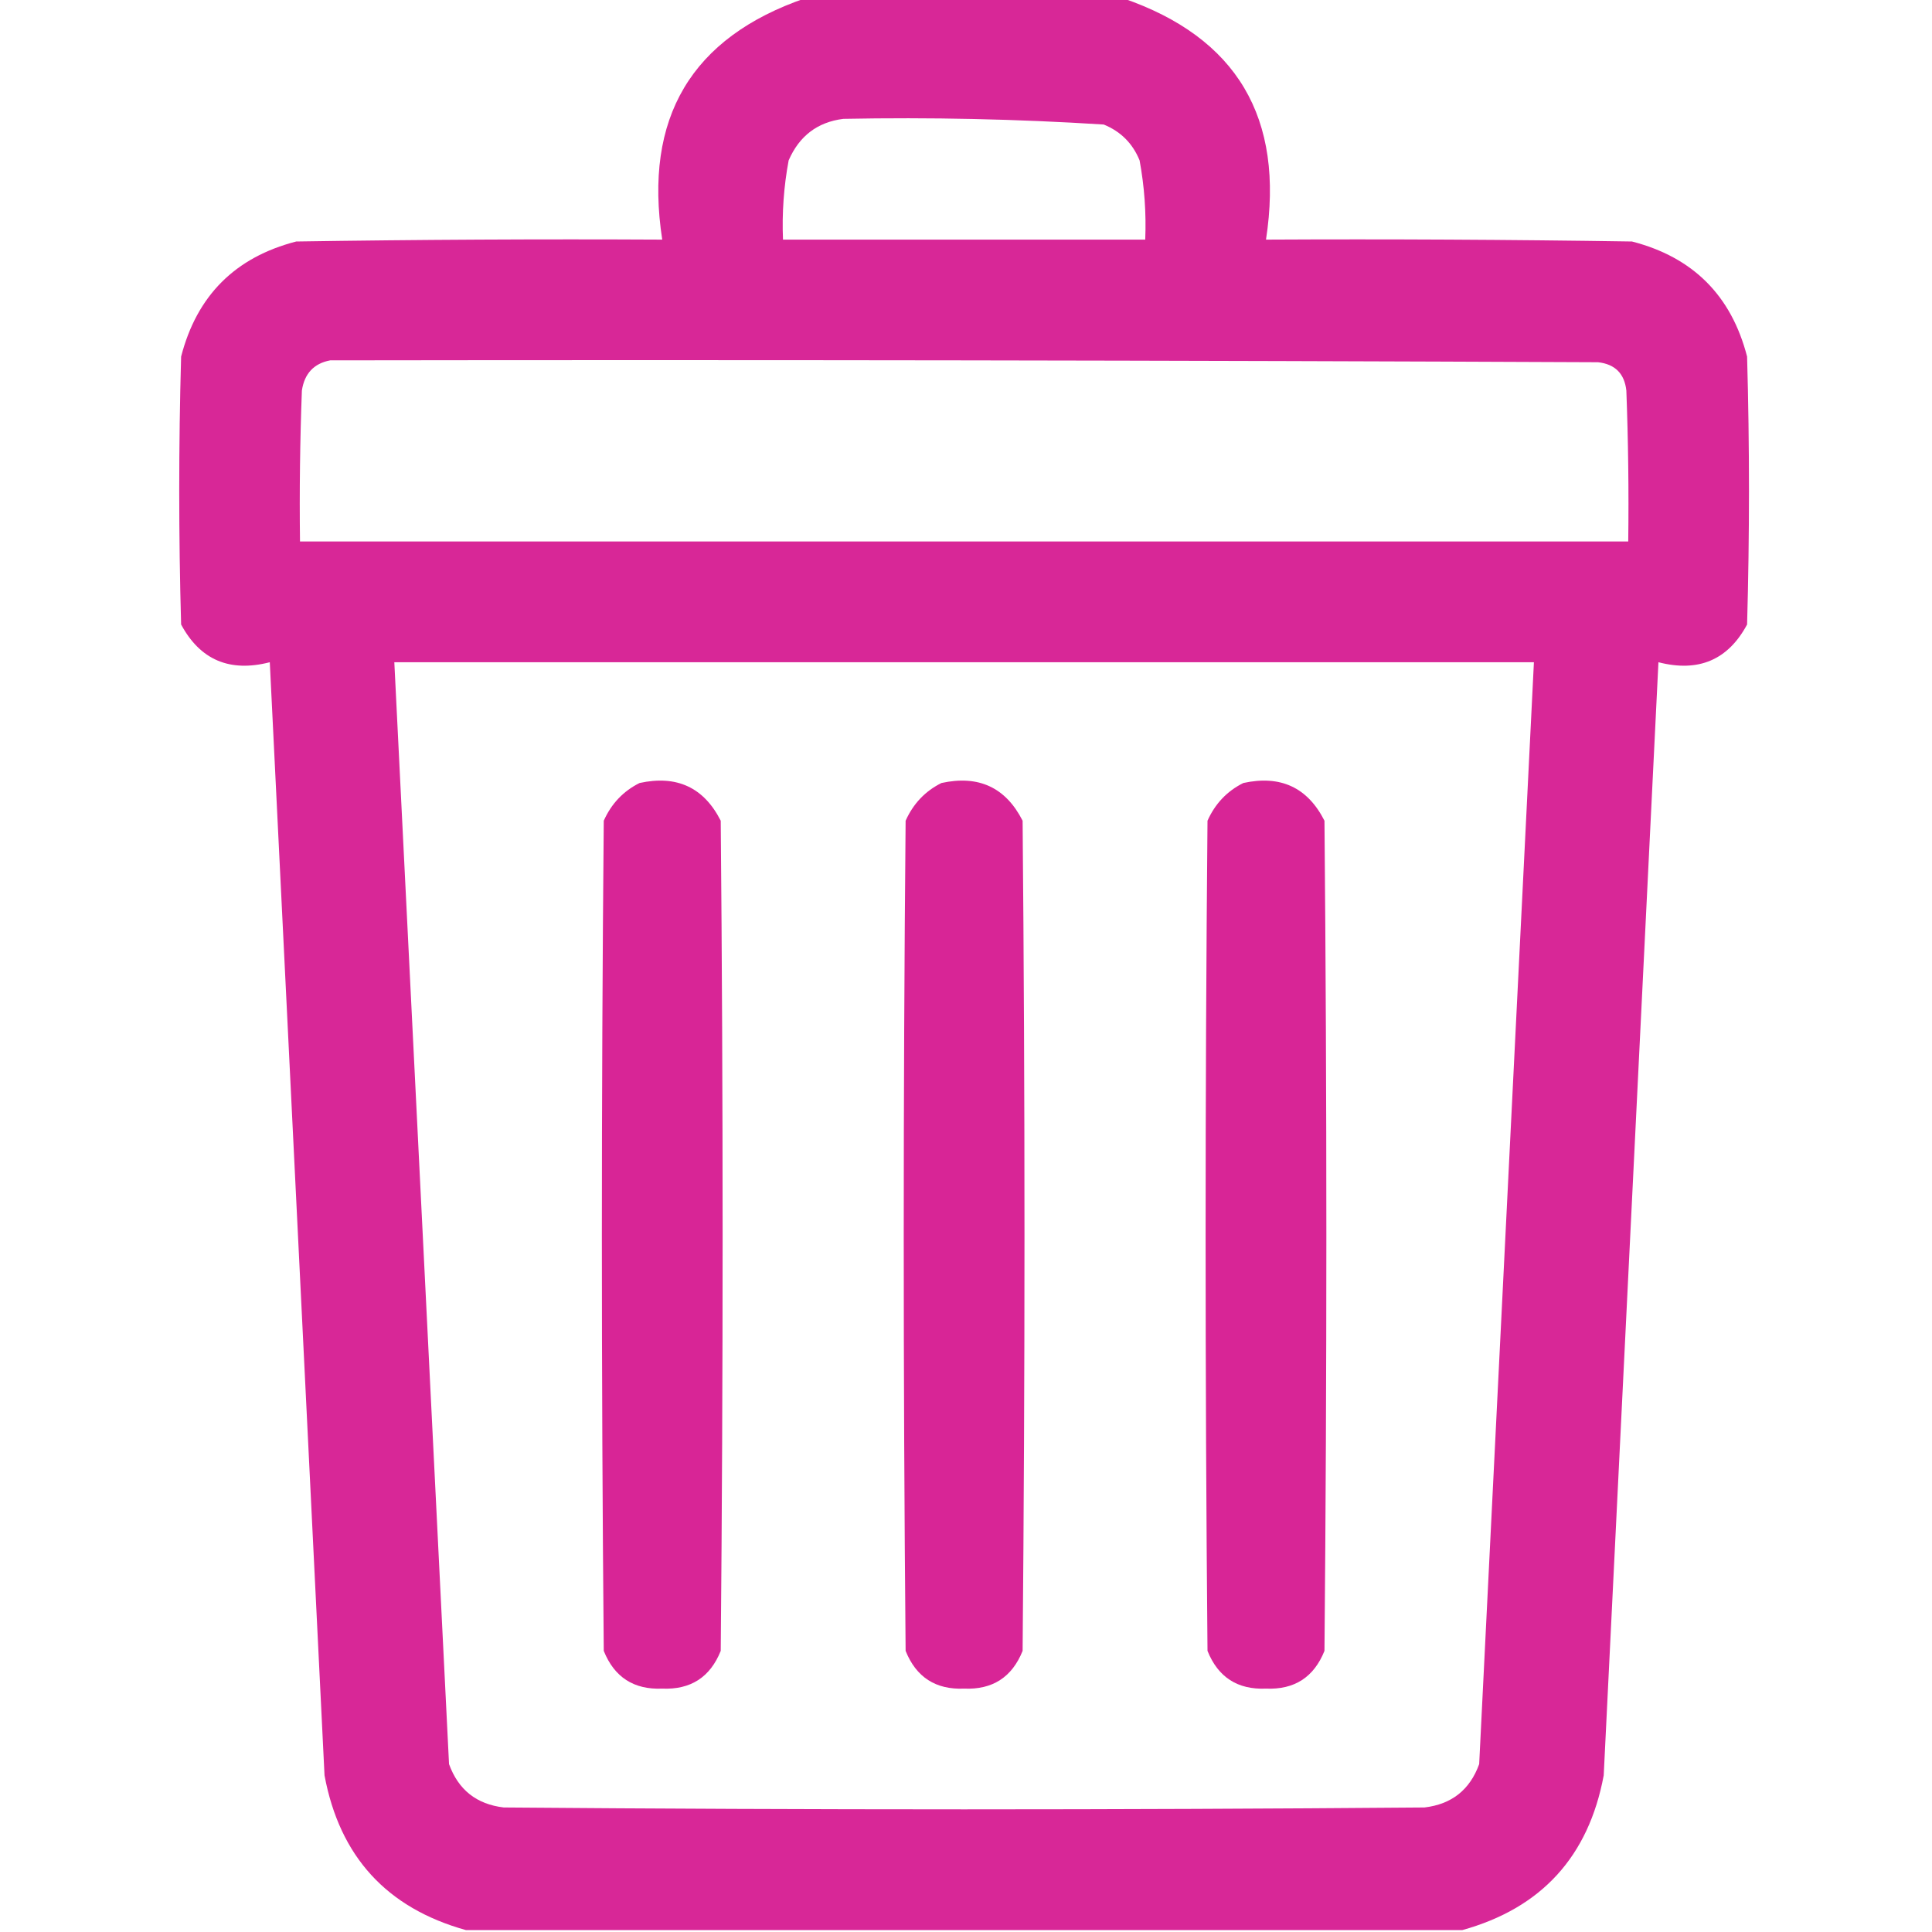 <svg width="79" height="79" viewBox="0 0 79 79" fill="none" xmlns="http://www.w3.org/2000/svg">
    <g clip-path="url(#clip0_495_1338)">
        <path opacity="0.985" fill-rule="evenodd" clip-rule="evenodd"
            d="M32.942 -0.077C37.263 -0.077 41.583 -0.077 45.903 -0.077C50.578 1.527 52.532 4.819 51.767 9.798C56.756 9.772 61.745 9.798 66.733 9.875C69.228 10.518 70.796 12.087 71.439 14.581C71.542 18.233 71.542 21.884 71.439 25.536C70.661 26.986 69.452 27.5 67.814 27.079C67.07 42.251 66.325 57.423 65.576 72.597C64.957 75.916 63.028 78.025 59.79 78.923C46.212 78.923 32.634 78.923 19.056 78.923C15.816 78.023 13.888 75.915 13.27 72.597C12.521 57.423 11.775 42.251 11.032 27.079C9.394 27.5 8.185 26.986 7.406 25.536C7.303 21.884 7.303 18.233 7.406 14.581C8.049 12.087 9.618 10.518 12.112 9.875C17.101 9.798 22.09 9.772 27.079 9.798C26.314 4.819 28.268 1.527 32.942 -0.077ZM34.485 4.86C38.041 4.791 41.59 4.868 45.132 5.092C45.826 5.375 46.315 5.863 46.598 6.558C46.796 7.628 46.873 8.708 46.829 9.798C41.892 9.798 36.954 9.798 32.017 9.798C31.972 8.708 32.049 7.628 32.248 6.558C32.683 5.558 33.429 4.992 34.485 4.86ZM13.501 14.735C30.782 14.71 48.063 14.735 65.345 14.812C66.039 14.89 66.425 15.275 66.502 15.97C66.579 18.026 66.605 20.084 66.579 22.142C48.475 22.142 30.371 22.142 12.267 22.142C12.241 20.084 12.267 18.026 12.344 15.97C12.449 15.274 12.835 14.862 13.501 14.735ZM16.124 27.079C31.657 27.079 47.189 27.079 62.722 27.079C61.974 42.095 61.228 57.114 60.484 72.134C60.105 73.185 59.359 73.777 58.247 73.908C45.698 74.011 33.148 74.011 20.599 73.908C19.486 73.777 18.741 73.185 18.361 72.134C17.618 57.114 16.872 42.095 16.124 27.079Z"
            fill="#D82596" />
        <path opacity="0.993" fill-rule="evenodd" clip-rule="evenodd"
            d="M26.153 32.017C27.675 31.685 28.781 32.199 29.471 33.56C29.574 44.875 29.574 56.19 29.471 67.505C29.038 68.583 28.241 69.097 27.079 69.048C25.918 69.097 25.121 68.583 24.688 67.505C24.585 56.19 24.585 44.875 24.688 33.56C25 32.862 25.488 32.348 26.153 32.017Z"
            fill="#D82596" />
        <path opacity="0.993" fill-rule="evenodd" clip-rule="evenodd"
            d="M38.497 32.017C40.019 31.685 41.124 32.199 41.815 33.56C41.917 44.875 41.917 56.19 41.815 67.505C41.381 68.583 40.584 69.097 39.423 69.048C38.261 69.097 37.464 68.583 37.031 67.505C36.928 56.19 36.928 44.875 37.031 33.56C37.343 32.862 37.832 32.348 38.497 32.017Z"
            fill="#D82596" />
        <path opacity="0.993" fill-rule="evenodd" clip-rule="evenodd"
            d="M50.841 32.017C52.362 31.685 53.468 32.199 54.158 33.56C54.261 44.875 54.261 56.19 54.158 67.505C53.725 68.583 52.928 69.097 51.767 69.048C50.605 69.097 49.808 68.583 49.375 67.505C49.272 56.19 49.272 44.875 49.375 33.56C49.687 32.862 50.176 32.348 50.841 32.017Z"
            fill="#D82596" />
    </g>
    <defs>
        <clipPath id="clip0_495_1338">
            <rect width="79" height="79" fill="white" />
        </clipPath>
    </defs>
</svg>